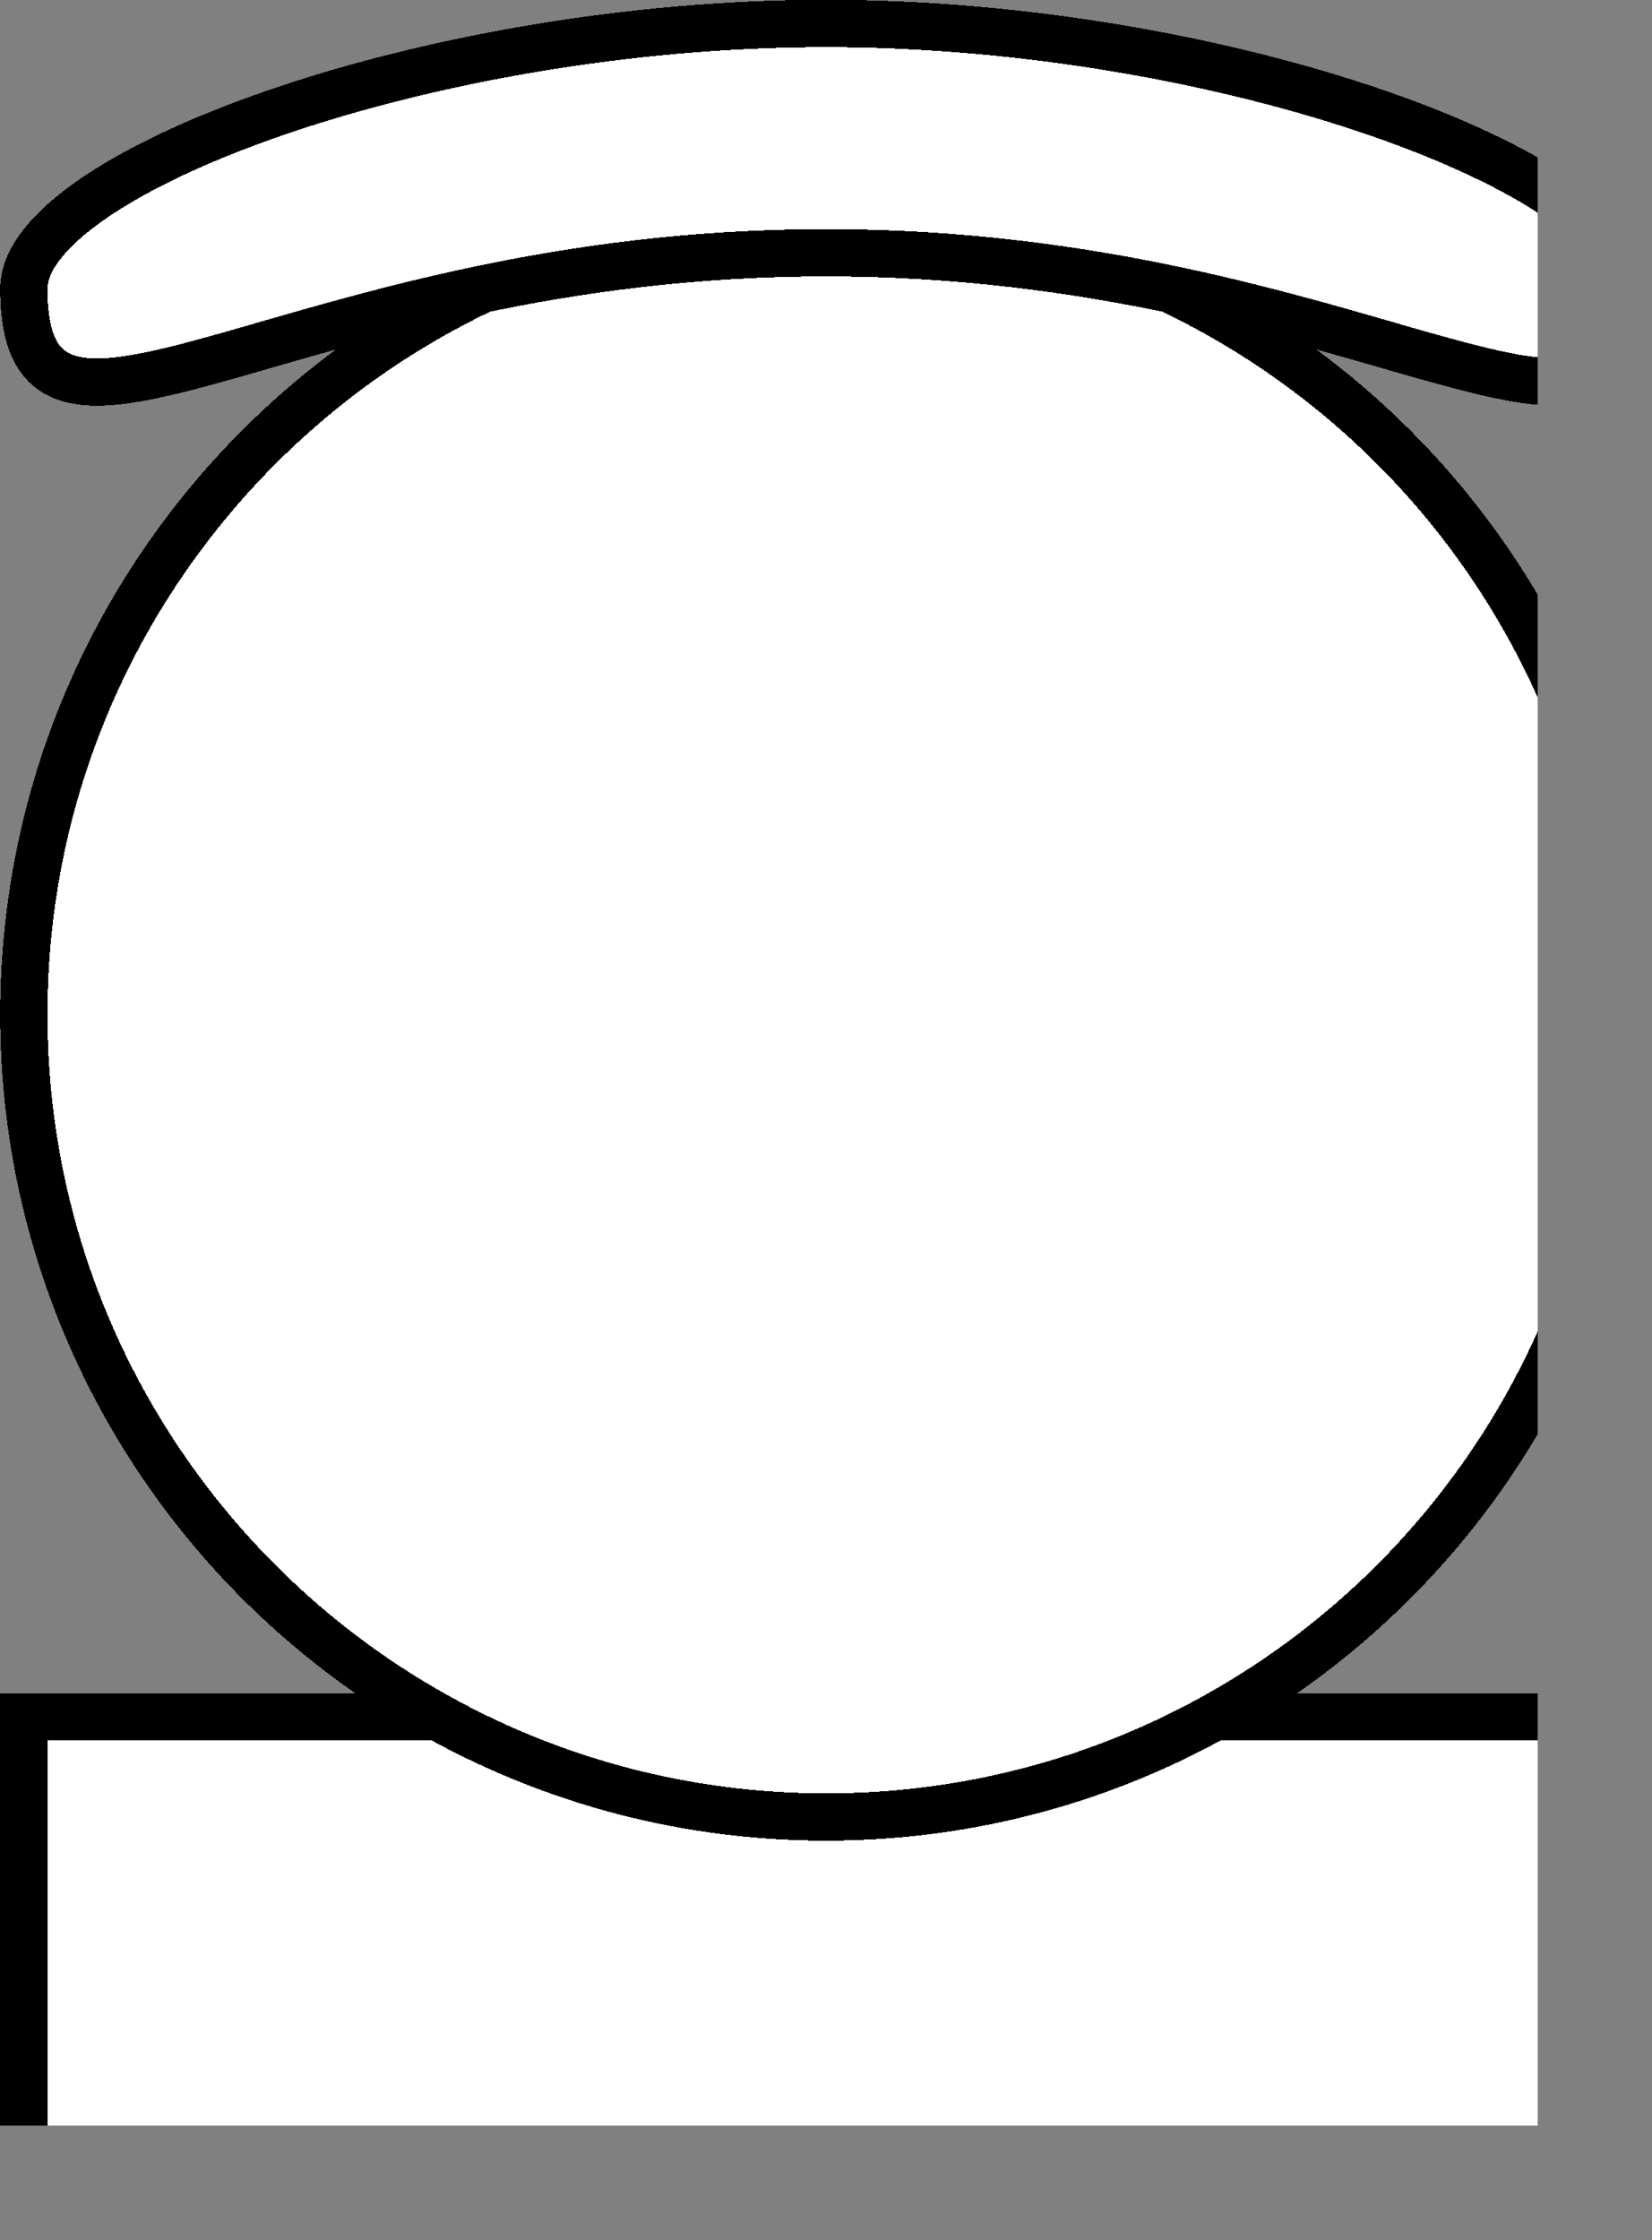 <?xml version="1.0" encoding="UTF-8" standalone="no"?>
<svg
   width="4.367mm"
   height="5.92mm"
   viewBox="0 0 4.367 5.92"
   version="1.1"
   id="svg7"
   sodipodi:docname="椅子バス・パーカッションB.svg"
   inkscape:version="1.4 (86a8ad7, 2024-10-11)"
   xmlns:inkscape="http://www.inkscape.org/namespaces/inkscape"
   xmlns:sodipodi="http://sodipodi.sourceforge.net/DTD/sodipodi-0.dtd"
   xmlns="http://www.w3.org/2000/svg"
   xmlns:svg="http://www.w3.org/2000/svg">
  <rect x="0" y="0" width="4.367" height="5.92" fill="#808080" stroke="none"/>
  <sodipodi:namedview
     id="namedview7"
     pagecolor="#ffffff"
     bordercolor="#666666"
     borderopacity="1.0"
     inkscape:showpageshadow="2"
     inkscape:pageopacity="0.0"
     inkscape:pagecheckerboard="0"
     inkscape:deskcolor="#d1d1d1"
     inkscape:document-units="mm"
     inkscape:zoom="35.563474"
     inkscape:cx="8.2528494"
     inkscape:cy="11.177198"
     inkscape:window-width="1920"
     inkscape:window-height="1057"
     inkscape:window-x="-8"
     inkscape:window-y="-8"
     inkscape:window-maximized="1"
     inkscape:current-layer="svg7" />
  <!-- Master Definitions -->
  <style
     id="style1">
text { white-space: pre; }
</style>
  <defs
     id="defs1" />
  <!-- グループ部品 ID=3341 -->
  <g
     id="Group-3341"
     style="fill:#ffffff;fill-opacity:1;stroke:#000000;stroke-width:0.125;stroke-dasharray:none;stroke-opacity:1"
     transform="translate(-0.302,-0.302)">
    <!-- 矩形部品 ID=3338 -->
    <g
       id="Group-3338"
       style="fill:#ffffff;fill-opacity:1;stroke:#000000;stroke-width:0.125;stroke-dasharray:none;stroke-opacity:1">
      <defs
         id="defs2">
        <symbol
           id="ObjectBody-0">
          <path
             d="m 4.607,6.16 c 0,0 -4.242,0 -4.242,0 0,0 0,-1.321 0,-1.321 0,0 4.242,0 4.242,0 0,0 0,1.321 0,1.321"
             id="path1" />
        </symbol>
      </defs>
      <use
         href="#ObjectBody-0"
         fill="#ffffffff"
         stroke="transparent"
         shape-rendering="crispEdges"
         id="use2"
         style="fill:#ffffff;fill-opacity:1;stroke:#000000;stroke-width:0.125;stroke-dasharray:none;stroke-opacity:1" />
      <use
         href="#ObjectBody-0"
         fill="none"
         stroke="#000000ff"
         stroke-width="0.125"
         stroke-linecap="round"
         stroke-linejoin="round"
         shape-rendering="crispEdges"
         id="use3"
         style="fill:#ffffff;fill-opacity:1;stroke:#000000;stroke-width:0.125;stroke-dasharray:none;stroke-opacity:1" />
    </g>
    <!-- End of 矩形部品 ID=3338 -->
    <!-- 円弧部品 ID=3339 -->
    <g
       id="Group-3339"
       style="fill:#ffffff;fill-opacity:1;stroke:#000000;stroke-width:0.125;stroke-dasharray:none;stroke-opacity:1">
      <defs
         id="defs3">
        <symbol
           id="ObjectBody-1">
          <path
             d="m 0.365,2.983 c 0,-1.171 0.95,-2.121 2.121,-2.121 1.171,0 2.121,0.95 2.121,2.121 0,1.171 -0.95,2.121 -2.121,2.121 -1.171,0 -2.121,-0.95 -2.121,-2.121"
             id="path3" />
        </symbol>
      </defs>
      <use
         href="#ObjectBody-1"
         fill="#ffffffff"
         stroke="transparent"
         shape-rendering="crispEdges"
         id="use4"
         style="fill:#ffffff;fill-opacity:1;stroke:#000000;stroke-width:0.125;stroke-dasharray:none;stroke-opacity:1" />
      <use
         href="#ObjectBody-1"
         fill="none"
         stroke="#000000ff"
         stroke-width="0.125"
         stroke-linecap="round"
         stroke-linejoin="round"
         shape-rendering="crispEdges"
         id="use5"
         style="fill:#ffffff;fill-opacity:1;stroke:#000000;stroke-width:0.125;stroke-dasharray:none;stroke-opacity:1" />
    </g>
    <!-- End of 円弧部品 ID=3339 -->
    <!-- 多角線部品 ID=3340 -->
    <g
       id="Group-3340"
       style="fill:#ffffff;fill-opacity:1;stroke:#000000;stroke-width:0.125;stroke-dasharray:none;stroke-opacity:1">
      <defs
         id="defs5">
        <symbol
           id="ObjectBody-2">
          <path
             d="m 4.607,1.065 c 0,0.606 -0.707,-0.095 -2.121,-0.095 -1.414,0 -2.121,0.701 -2.121,0.095 0,-0.303 1.06,-0.701 2.121,-0.701 1.06,0 2.121,0.398 2.121,0.701"
             id="path5" />
        </symbol>
      </defs>
      <use
         href="#ObjectBody-2"
         fill="#ffffffff"
         stroke="transparent"
         shape-rendering="crispEdges"
         id="use6"
         style="fill:#ffffff;fill-opacity:1;stroke:#000000;stroke-width:0.125;stroke-dasharray:none;stroke-opacity:1" />
      <use
         href="#ObjectBody-2"
         fill="none"
         stroke="#000000ff"
         stroke-width="0.125"
         stroke-linecap="round"
         stroke-linejoin="round"
         shape-rendering="crispEdges"
         id="use7"
         style="fill:#ffffff;fill-opacity:1;stroke:#000000;stroke-width:0.125;stroke-dasharray:none;stroke-opacity:1" />
    </g>
    <!-- End of 多角線部品 ID=3340 -->
  </g>
  <!-- End of グループ部品 ID=3341 -->
</svg>
